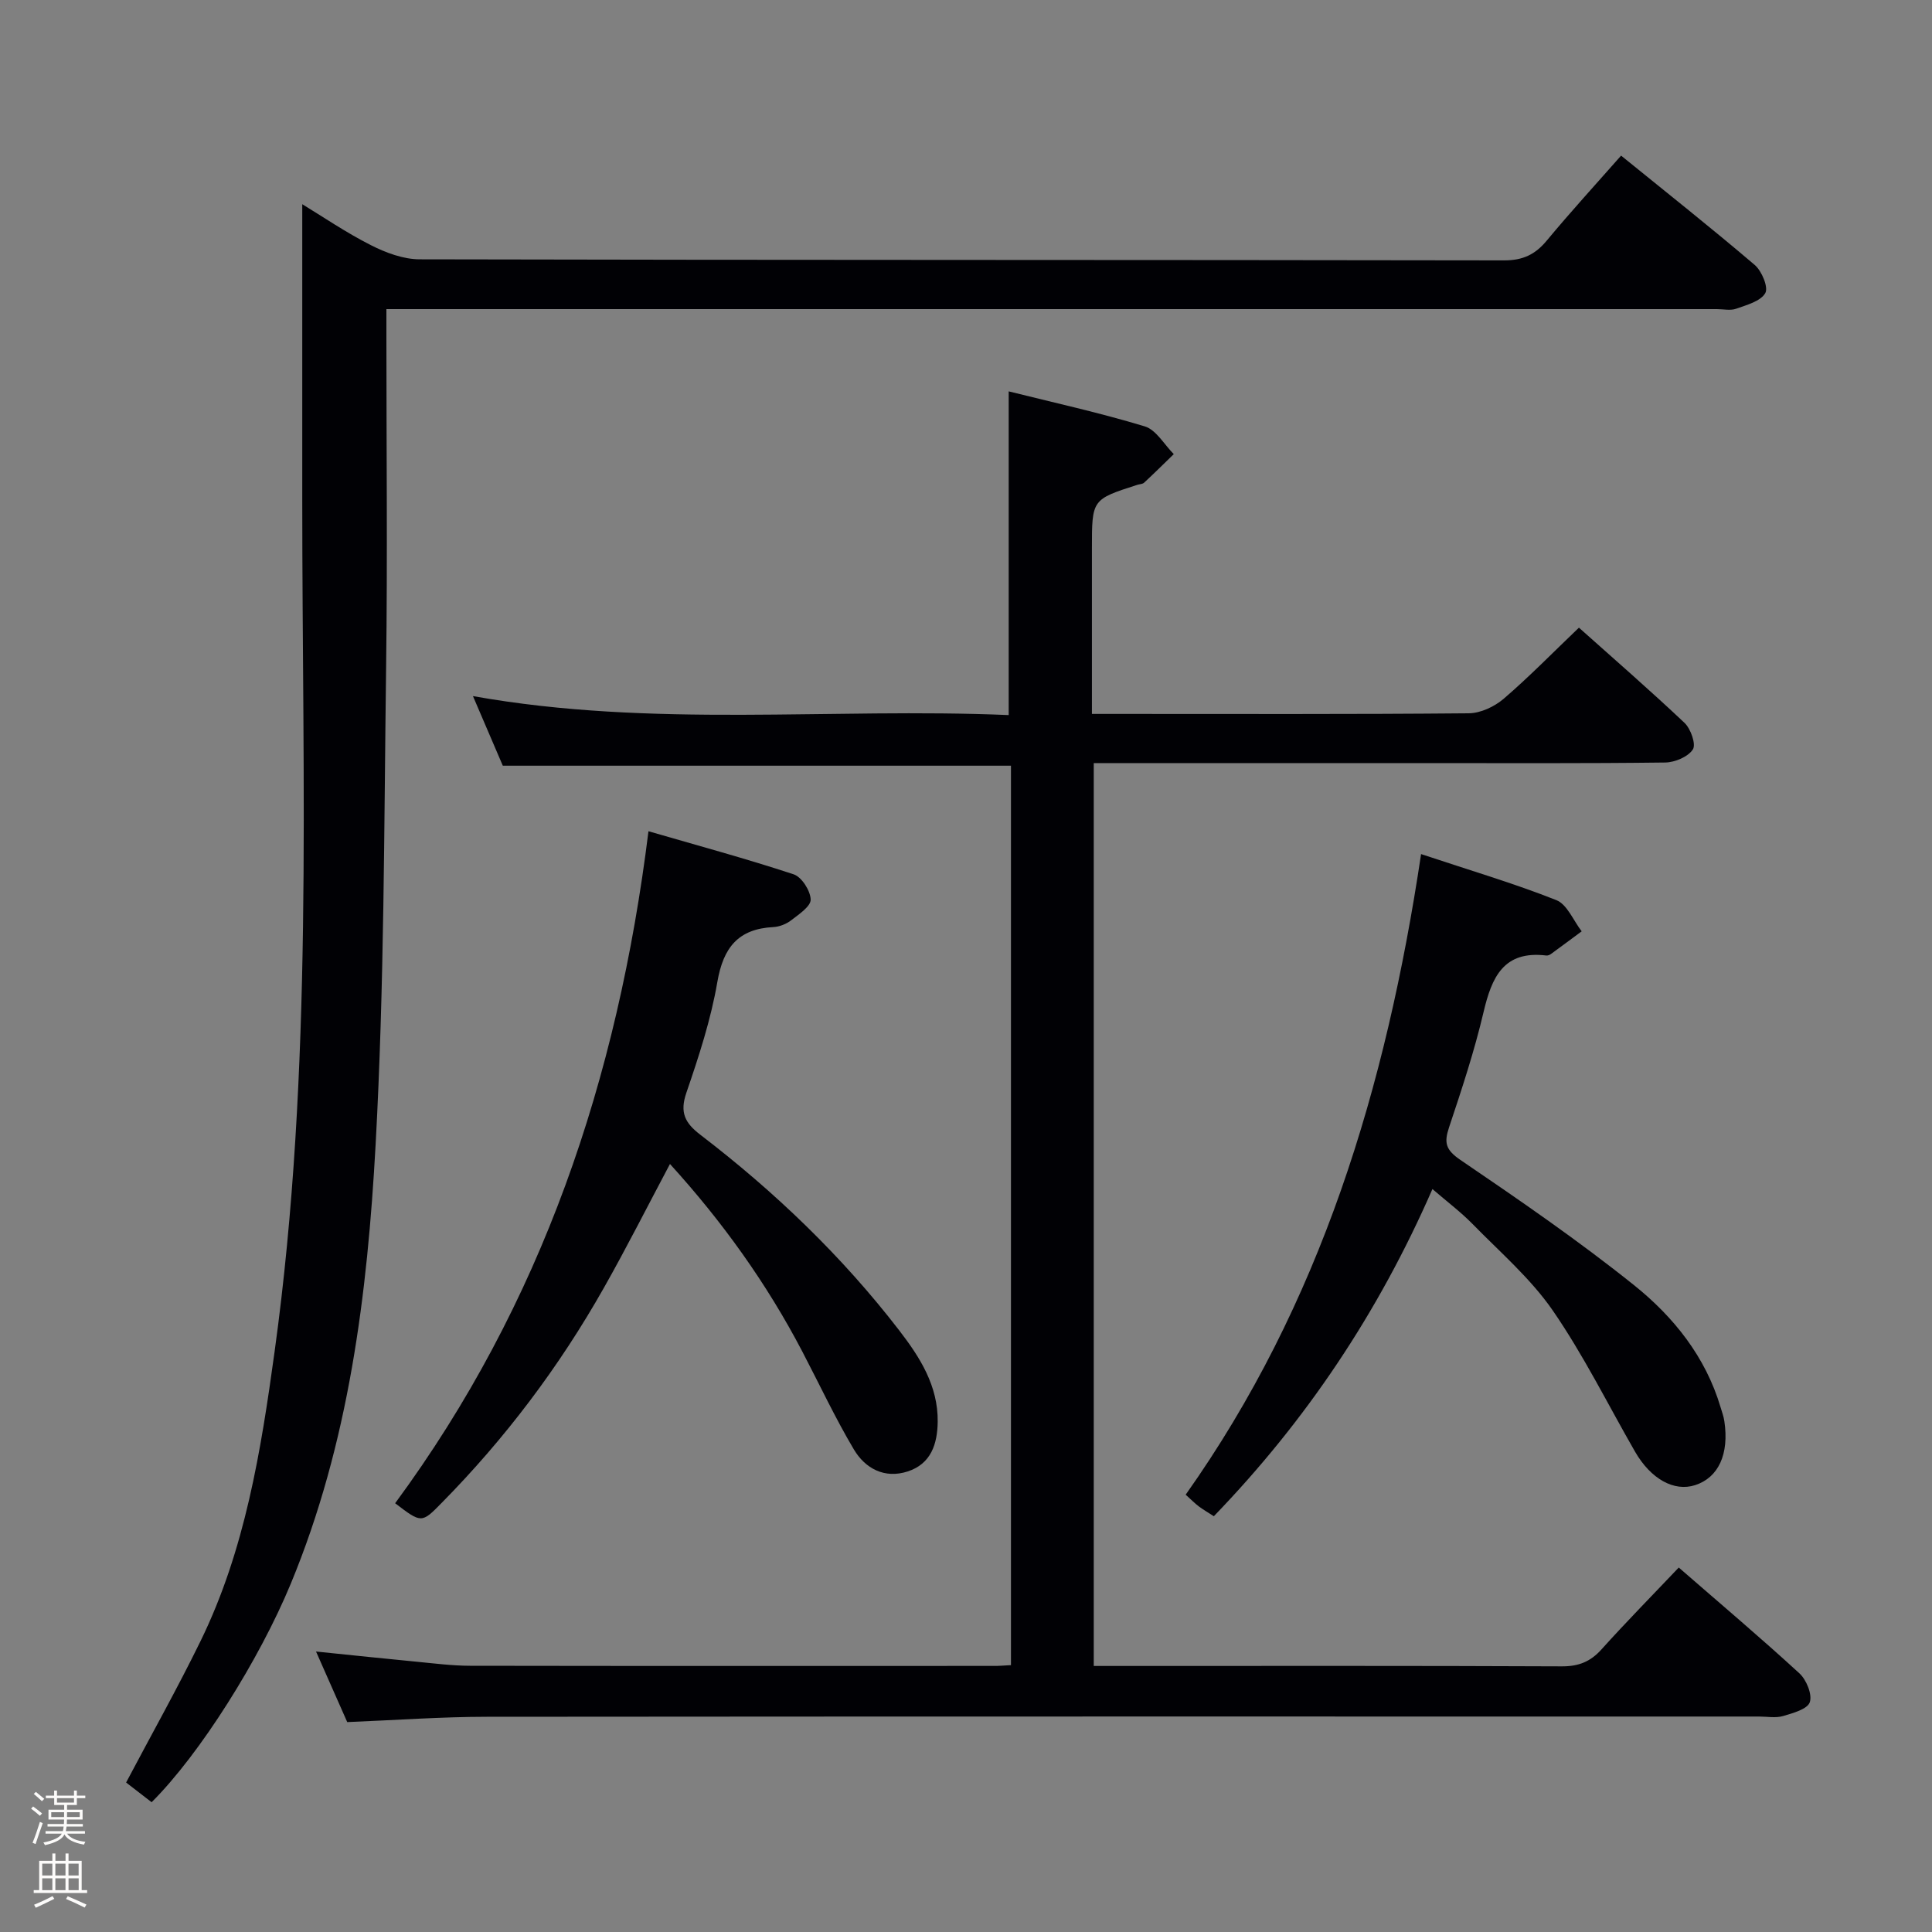<svg enable-background="new 0 0 400 400" viewBox="0 0 400 400" xmlns="http://www.w3.org/2000/svg"><rect x="0" y="0" width="400" height="400" fill="#808080" stroke="none"/><path d="m6.44 374.46.42-.45c.65.47 1.27.95 1.85 1.44l-.45.49c-.65-.56-1.25-1.06-1.82-1.48m.93 7.33-.63-.26c.55-1.36 1.05-2.8 1.52-4.33.19.1.38.19.59.27-.46 1.29-.95 2.73-1.48 4.32m-.38-10.38.44-.42c.43.34 1.01.82 1.74 1.44l-.49.49c-.53-.51-1.09-1.01-1.69-1.51m2.5.35h1.72v-1.04h.59v1.04h3.52v-1.04h.59v1.04h1.75v.53h-1.75v1.42h-2.03v.97h3.22v2.03h-3.24c0 .35-.01.66-.03.93h3.32v.53h-3.37c-.03.27-.08.58-.15.94h3.96v.53h-3.71c.67.92 1.93 1.48 3.79 1.68-.13.24-.23.44-.29.59-2.13-.38-3.48-1.08-4.04-2.12-.43.97-1.77 1.72-4.03 2.23-.09-.19-.2-.37-.33-.55 2.1-.42 3.37-1.03 3.81-1.83h-3.36v-.53h3.58c.08-.29.13-.61.16-.94h-3.33v-.53h3.39c.02-.27.04-.58.04-.93h-3.23v-2.03h3.25v-.97h-2.07v-1.42h-1.73zm1.12 3.44v1h2.65c.01-.3.02-.44.01-.4v-.25-.35zm1.19-2h3.52v-.91h-3.52zm4.71 2h-2.63v.59c0 .15-.01.28-.01.4h2.64z" fill="#fcfbfa"/><path d="m13.56 383.74h.63v1.52h2.72v6.07h1.13v.6h-11.06v-.6h1.13v-6.07h2.73v-1.52h.63v1.52h2.1v-1.52zm-2.69 8.83.38.56c-1.24.63-2.53 1.25-3.85 1.85-.1-.21-.21-.42-.34-.63 1.36-.55 2.63-1.15 3.81-1.78m-2.13-4.27h2.1v-2.45h-2.1zm0 3.04h2.1v-2.46h-2.1zm2.72-3.04h2.1v-2.45h-2.1zm0 3.04h2.1v-2.46h-2.1zm6.07 3.6c-1.41-.71-2.7-1.3-3.86-1.78l.35-.56c1.45.62 2.75 1.19 3.88 1.72zm-1.25-9.09h-2.1v2.45h2.1zm-2.09 5.49h2.1v-2.46h-2.1z" fill="#fcfbfa"/><g fill="#010105"><path d="m209.31 344.75c0-62.33 0-124.24 0-186.22-35.1 0-69.99 0-105.21 0-1.92-4.47-3.97-9.27-6.18-14.41 37.2 6.65 74.16 2.36 110.92 3.93 0-22.6 0-44.48 0-67.02 9.14 2.28 18.77 4.4 28.18 7.25 2.36.72 4.02 3.77 6 5.74-2.04 1.98-4.06 3.98-6.14 5.91-.33.31-.94.3-1.41.45-9.4 3.02-9.4 3.02-9.4 13.16v34.27h5.53c24.16 0 48.32.09 72.48-.13 2.45-.02 5.32-1.37 7.23-3 5.29-4.54 10.18-9.56 15.59-14.73 7.13 6.37 14.64 12.89 21.86 19.71 1.29 1.22 2.42 4.44 1.73 5.5-.99 1.53-3.72 2.68-5.72 2.71-16.83.21-33.66.12-50.49.12-22.48 0-44.97 0-67.83 0v186.93h5.41c30.49 0 60.99-.06 91.48.08 3.47.02 5.93-.95 8.23-3.51 5.11-5.68 10.48-11.13 16-16.95 8.5 7.4 16.89 14.48 24.97 21.9 1.46 1.34 2.7 4.37 2.16 5.98-.48 1.44-3.5 2.27-5.54 2.87-1.54.45-3.31.1-4.97.1-87.81 0-175.63-.03-263.44.05-9.44.01-18.89.7-28.86 1.1-1.97-4.45-4.08-9.23-6.46-14.61 7.47.76 14.18 1.48 20.91 2.12 3.64.35 7.28.82 10.93.83 36.16.06 72.32.04 108.48.03.97.02 1.96-.08 3.56-.16z"/><path d="m80 64v6.13c0 22.66.24 45.33-.06 67.98-.43 32.95-.37 65.94-2.17 98.82-1.7 30.99-5.51 61.85-17.58 90.99-6.5 15.69-18.82 35.29-28.8 45.21-1.72-1.33-3.49-2.7-5.28-4.08 5.23-9.9 10.59-19.43 15.39-29.24 9.26-18.92 12.53-39.46 15.36-60.03 8.05-58.45 5.71-117.26 5.72-175.99 0-20.45 0-40.91 0-61.51 4.15 2.52 8.99 5.83 14.17 8.46 3.11 1.58 6.76 2.95 10.17 2.95 74.82.17 149.63.09 224.45.22 3.91.01 6.47-1.2 8.88-4.11 4.87-5.87 10.03-11.51 15.38-17.58 9.45 7.67 18.69 14.98 27.66 22.63 1.47 1.25 2.88 4.65 2.19 5.84-.98 1.69-3.84 2.45-6.03 3.23-1.18.42-2.64.08-3.97.08-89.65 0-179.29 0-268.94 0-1.96 0-3.94 0-6.54 0z"/><path d="m81.81 311.23c30.38-41.24 46.07-87.8 52.45-139.13 10.31 2.99 20.27 5.69 30.06 8.92 1.66.55 3.47 3.39 3.52 5.22.04 1.41-2.44 3.06-4.03 4.29-1 .78-2.42 1.34-3.68 1.41-7.3.37-10.38 4.24-11.61 11.36-1.34 7.8-3.84 15.44-6.42 22.96-1.4 4.08-.29 6.24 2.91 8.69 15.39 11.78 29.31 25.11 41.16 40.49 4.28 5.55 8.06 11.47 7.97 18.92-.06 4.63-1.39 8.72-6.22 10.29-4.79 1.55-8.78-.61-11.13-4.55-3.89-6.55-7.13-13.49-10.67-20.26-7.35-14.06-16.49-26.84-27.41-38.85-4.69 8.83-9 17.37-13.71 25.69-9.22 16.3-20.41 31.15-33.57 44.49-4.15 4.24-4.18 4.21-9.62.06z"/><path d="m294.22 176.83c10.22 3.4 19.27 6.07 28 9.53 2.25.89 3.53 4.24 5.25 6.46-2.12 1.57-4.24 3.15-6.37 4.7-.26.19-.64.34-.94.31-8.87-1.08-11.31 4.5-13.01 11.73-1.9 8.07-4.51 15.98-7.14 23.85-1.07 3.19-.7 4.66 2.35 6.74 12.22 8.31 24.43 16.7 35.95 25.93 8.19 6.56 14.82 14.83 17.92 25.29.28.95.64 1.9.78 2.88 1.02 6.81-1.22 11.67-6.05 13.23-4.36 1.41-9.18-1.26-12.45-6.94-5.63-9.79-10.66-19.99-17.05-29.25-4.58-6.62-10.9-12.06-16.59-17.88-2.41-2.46-5.2-4.56-8.3-7.23-11.2 25.63-26.17 47.97-45.26 67.74-1.23-.8-2.23-1.38-3.14-2.06-.78-.59-1.47-1.3-2.69-2.4 27.95-39.46 41.5-84.29 48.74-132.63z"/></g></svg>